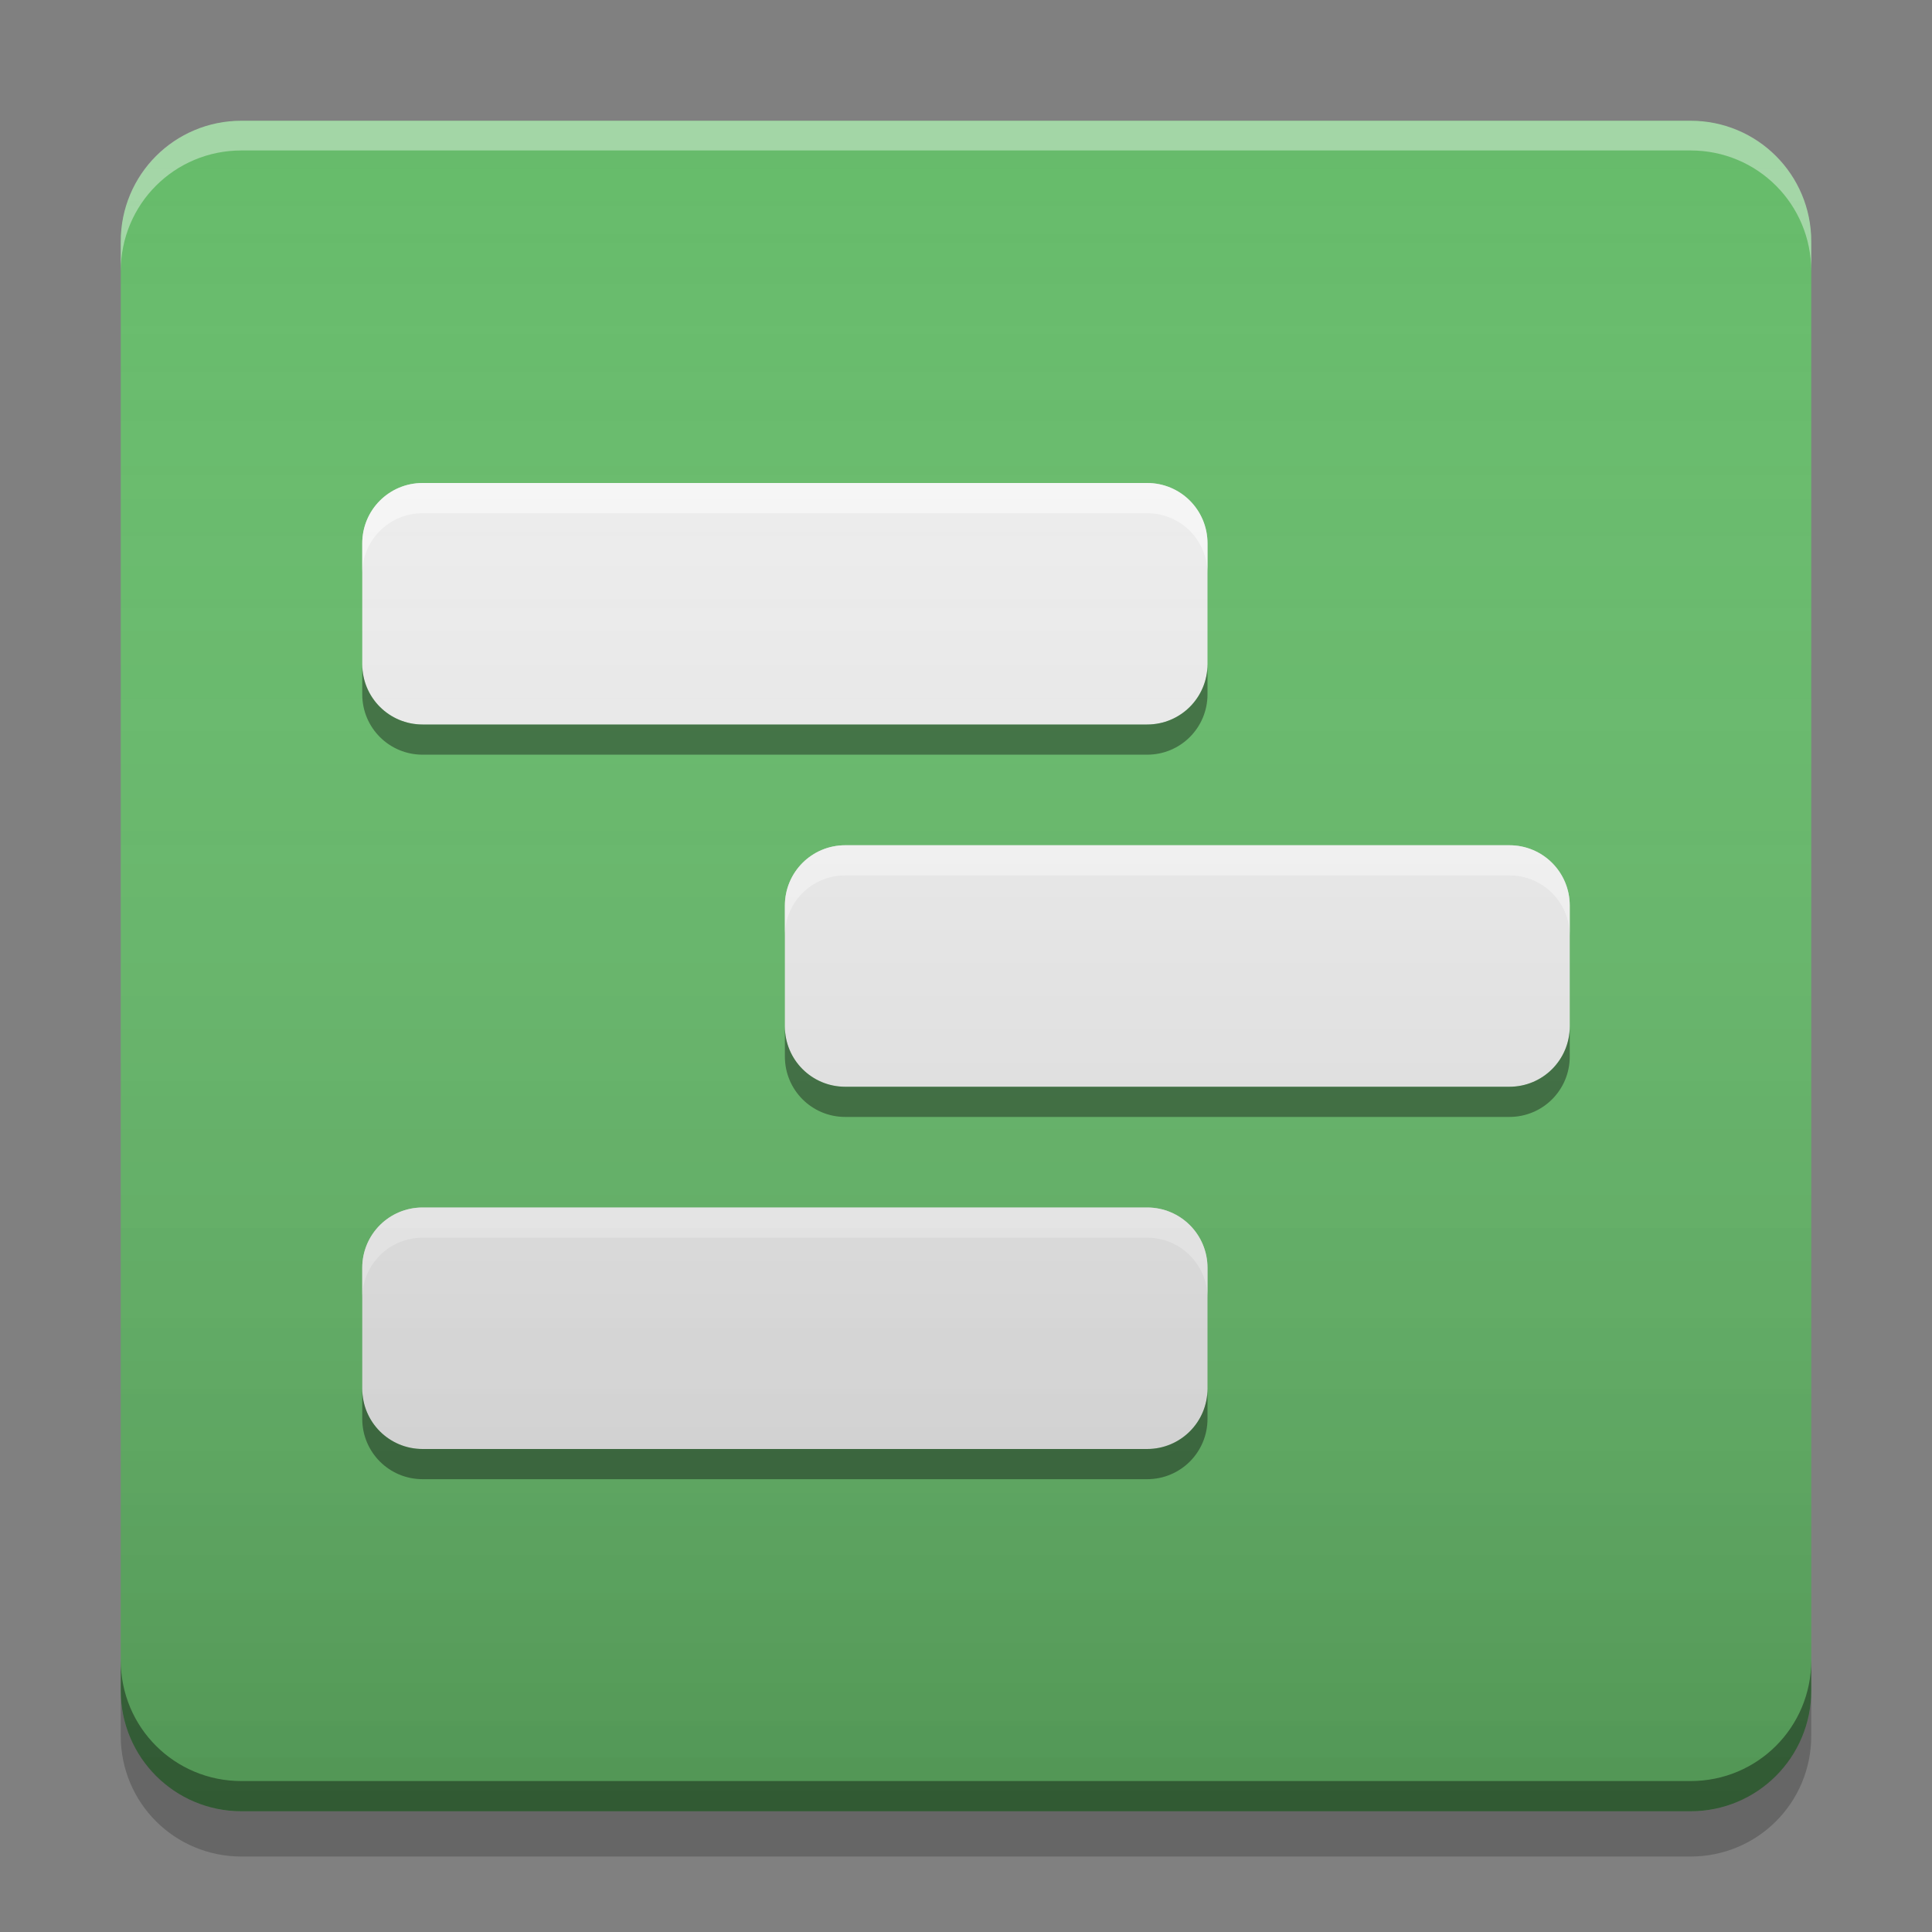 
<svg xmlns="http://www.w3.org/2000/svg" xmlns:xlink="http://www.w3.org/1999/xlink" width="16" height="16" viewBox="0 0 16 16" version="1.1">
<rect x="0" y="0" width="16" height="16" fill="#808080" stroke="none"/>
<defs>
<linearGradient id="linear0" gradientUnits="userSpaceOnUse" x1="8.467" y1="-199.125" x2="8.467" y2="-213.942" gradientTransform="matrix(0.945,0,0,0.945,-0,203.15)">
<stop offset="0" style="stop-color:rgb(0%,0%,0%);stop-opacity:0.2;"/>
<stop offset="1" style="stop-color:rgb(100%,100%,100%);stop-opacity:0;"/>
</linearGradient>
</defs>
<g id="surface1">
<path style=" stroke:none;fill-rule:nonzero;fill:rgb(40%,73.333%,41.569%);fill-opacity:1;" d="M 2 1 L 14 1 C 14.551 1 15 1.449 15 2 L 15 14 C 15 14.551 14.551 15 14 15 L 2 15 C 1.449 15 1 14.551 1 14 L 1 2 C 1 1.449 1.449 1 2 1 Z M 2 1 "/>
<path style=" stroke:none;fill-rule:nonzero;fill:rgb(0%,0%,0%);fill-opacity:0.4;" d="M 1 13.75 L 1 14 C 1 14.555 1.445 15 2 15 L 14 15 C 14.555 15 15 14.555 15 14 L 15 13.75 C 15 14.305 14.555 14.75 14 14.75 L 2 14.75 C 1.445 14.75 1 14.305 1 13.75 Z M 1 13.75 "/>
<path style=" stroke:none;fill-rule:nonzero;fill:rgb(0%,0%,0%);fill-opacity:0.2;" d="M 1 14 L 1 14.375 C 1 14.93 1.445 15.375 2 15.375 L 14 15.375 C 14.555 15.375 15 14.93 15 14.375 L 15 14 C 15 14.555 14.555 15 14 15 L 2 15 C 1.445 15 1 14.555 1 14 Z M 1 14 "/>
<path style=" stroke:none;fill-rule:nonzero;fill:rgb(100%,100%,100%);fill-opacity:0.4;" d="M 2 1 C 1.445 1 1 1.445 1 2 L 1 2.246 C 1 1.691 1.445 1.246 2 1.246 L 14 1.246 C 14.555 1.246 15 1.691 15 2.246 L 15 2 C 15 1.445 14.555 1 14 1 Z M 2 1 "/>
<path style=" stroke:none;fill-rule:nonzero;fill:rgb(93.333%,93.333%,93.333%);fill-opacity:1;" d="M 3 5.5 L 3 4.5 C 3 4.223 3.223 4 3.5 4 L 9.5 4 C 9.777 4 10 4.223 10 4.5 L 10 5.5 C 10 5.777 9.777 6 9.5 6 L 3.5 6 C 3.223 6 3 5.777 3 5.5 Z M 3 5.5 "/>
<path style=" stroke:none;fill-rule:nonzero;fill:rgb(93.333%,93.333%,93.333%);fill-opacity:1;" d="M 3 11.5 L 3 10.5 C 3 10.223 3.223 10 3.5 10 L 9.5 10 C 9.777 10 10 10.223 10 10.5 L 10 11.5 C 10 11.777 9.777 12 9.5 12 L 3.5 12 C 3.223 12 3 11.777 3 11.5 Z M 3 11.5 "/>
<path style=" stroke:none;fill-rule:nonzero;fill:rgb(100%,100%,100%);fill-opacity:0.6;" d="M 3.5 4 C 3.223 4 3 4.223 3 4.5 L 3 4.75 C 3 4.473 3.223 4.25 3.5 4.25 L 9.5 4.25 C 9.777 4.25 10 4.473 10 4.75 L 10 4.5 C 10 4.223 9.777 4 9.5 4 Z M 3.5 4 "/>
<path style=" stroke:none;fill-rule:nonzero;fill:rgb(0.784%,0.784%,0.784%);fill-opacity:0.4;" d="M 3.5 6.25 C 3.223 6.25 3 6.027 3 5.75 L 3 5.5 C 3 5.777 3.223 6 3.5 6 L 9.5 6 C 9.777 6 10 5.777 10 5.5 L 10 5.75 C 10 6.027 9.777 6.25 9.5 6.25 Z M 3.5 6.25 "/>
<path style=" stroke:none;fill-rule:nonzero;fill:rgb(100%,100%,100%);fill-opacity:0.6;" d="M 3.5 10 C 3.223 10 3 10.223 3 10.5 L 3 10.75 C 3 10.473 3.223 10.25 3.5 10.25 L 9.5 10.25 C 9.777 10.25 10 10.473 10 10.75 L 10 10.5 C 10 10.223 9.777 10 9.5 10 Z M 3.5 10 "/>
<path style=" stroke:none;fill-rule:nonzero;fill:rgb(0.784%,0.784%,0.784%);fill-opacity:0.4;" d="M 3.5 12.25 C 3.223 12.25 3 12.027 3 11.75 L 3 11.5 C 3 11.777 3.223 12 3.5 12 L 9.5 12 C 9.777 12 10 11.777 10 11.5 L 10 11.75 C 10 12.027 9.777 12.25 9.5 12.25 Z M 3.5 12.25 "/>
<path style=" stroke:none;fill-rule:nonzero;fill:rgb(93.333%,93.333%,93.333%);fill-opacity:1;" d="M 6.5 8.5 L 6.5 7.5 C 6.5 7.223 6.723 7 7 7 L 12.5 7 C 12.777 7 13 7.223 13 7.5 L 13 8.5 C 13 8.777 12.777 9 12.5 9 L 7 9 C 6.723 9 6.5 8.777 6.5 8.5 Z M 6.5 8.5 "/>
<path style=" stroke:none;fill-rule:nonzero;fill:rgb(100%,100%,100%);fill-opacity:0.6;" d="M 7 7 C 6.723 7 6.5 7.223 6.5 7.5 L 6.5 7.75 C 6.5 7.473 6.723 7.25 7 7.25 L 12.5 7.25 C 12.777 7.25 13 7.473 13 7.75 L 13 7.5 C 13 7.223 12.777 7 12.5 7 Z M 7 7 "/>
<path style=" stroke:none;fill-rule:nonzero;fill:rgb(0.784%,0.784%,0.784%);fill-opacity:0.4;" d="M 7 9.25 C 6.723 9.25 6.5 9.027 6.5 8.75 L 6.5 8.5 C 6.5 8.777 6.723 9 7 9 L 12.5 9 C 12.777 9 13 8.777 13 8.5 L 13 8.75 C 13 9.027 12.777 9.25 12.5 9.25 Z M 7 9.25 "/>
<path style=" stroke:none;fill-rule:nonzero;fill:url(#linear0);" d="M 2 1 L 14 1 C 14.551 1 15 1.449 15 2 L 15 14 C 15 14.551 14.551 15 14 15 L 2 15 C 1.449 15 1 14.551 1 14 L 1 2 C 1 1.449 1.449 1 2 1 Z M 2 1 "/>
</g>
</svg>
